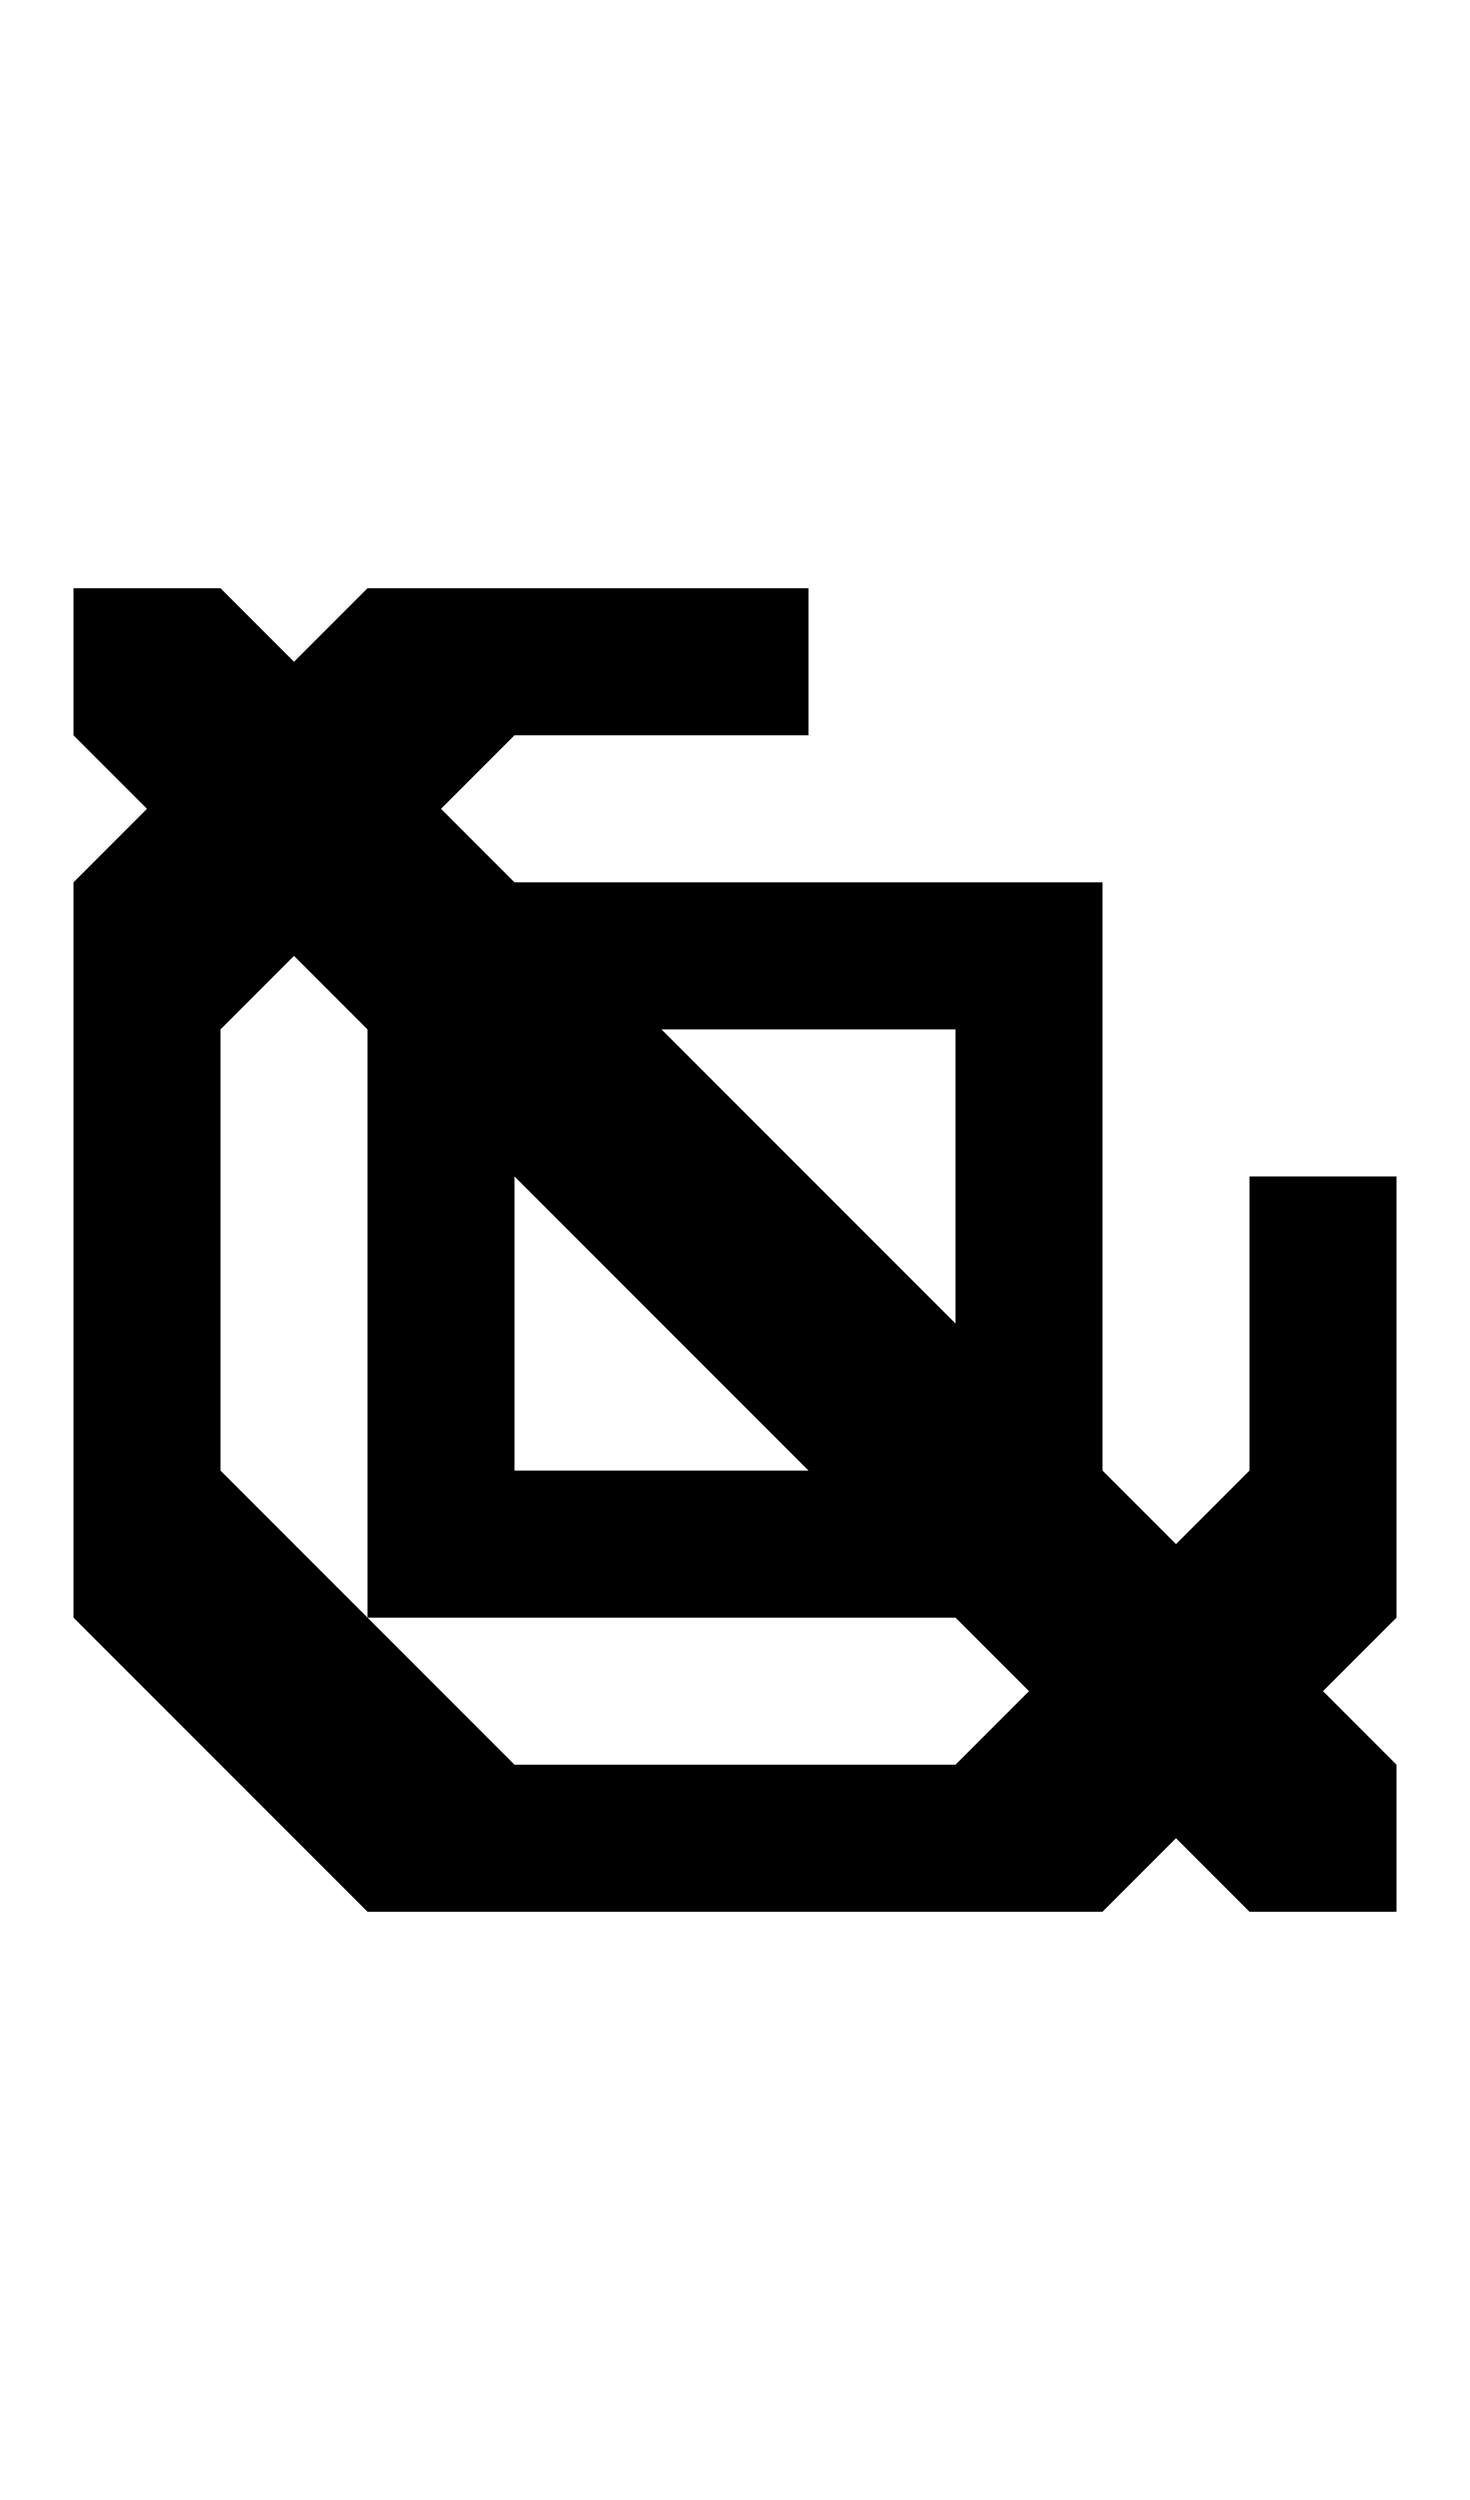 <svg width="500" height="850" xmlns="http://www.w3.org/2000/svg">
    <path
        d="M 125 200 L 25 300 L 25 350 L 25 500 L 25 550 L 125 650 L 175 650 L 325 650 L 375 650 L 475 550 L 475 500 L 475 400 L 425 400 L 425 500 L 325 600 L 175 600 L 75 500 L 75 350 L 175 250 L 275 250 L 275 200 L 175 200 L 125 200 z " />
    <path
        d="M 25 200 L 25 250 L 125 350 L 225 450 L 325 550 L 425 650 L 475 650 L 475 600 L 375 500 L 275 400 L 175 300 L 75 200 L 25 200 z " />
    <path
        d="M 125 300 L 125 350 L 125 500 L 125 550 L 325 550 L 375 550 L 375 500 L 375 350 L 375 300 L 175 300 L 125 300 z M 175 350 L 325 350 L 325 500 L 175 500 L 175 350 z " />
</svg>